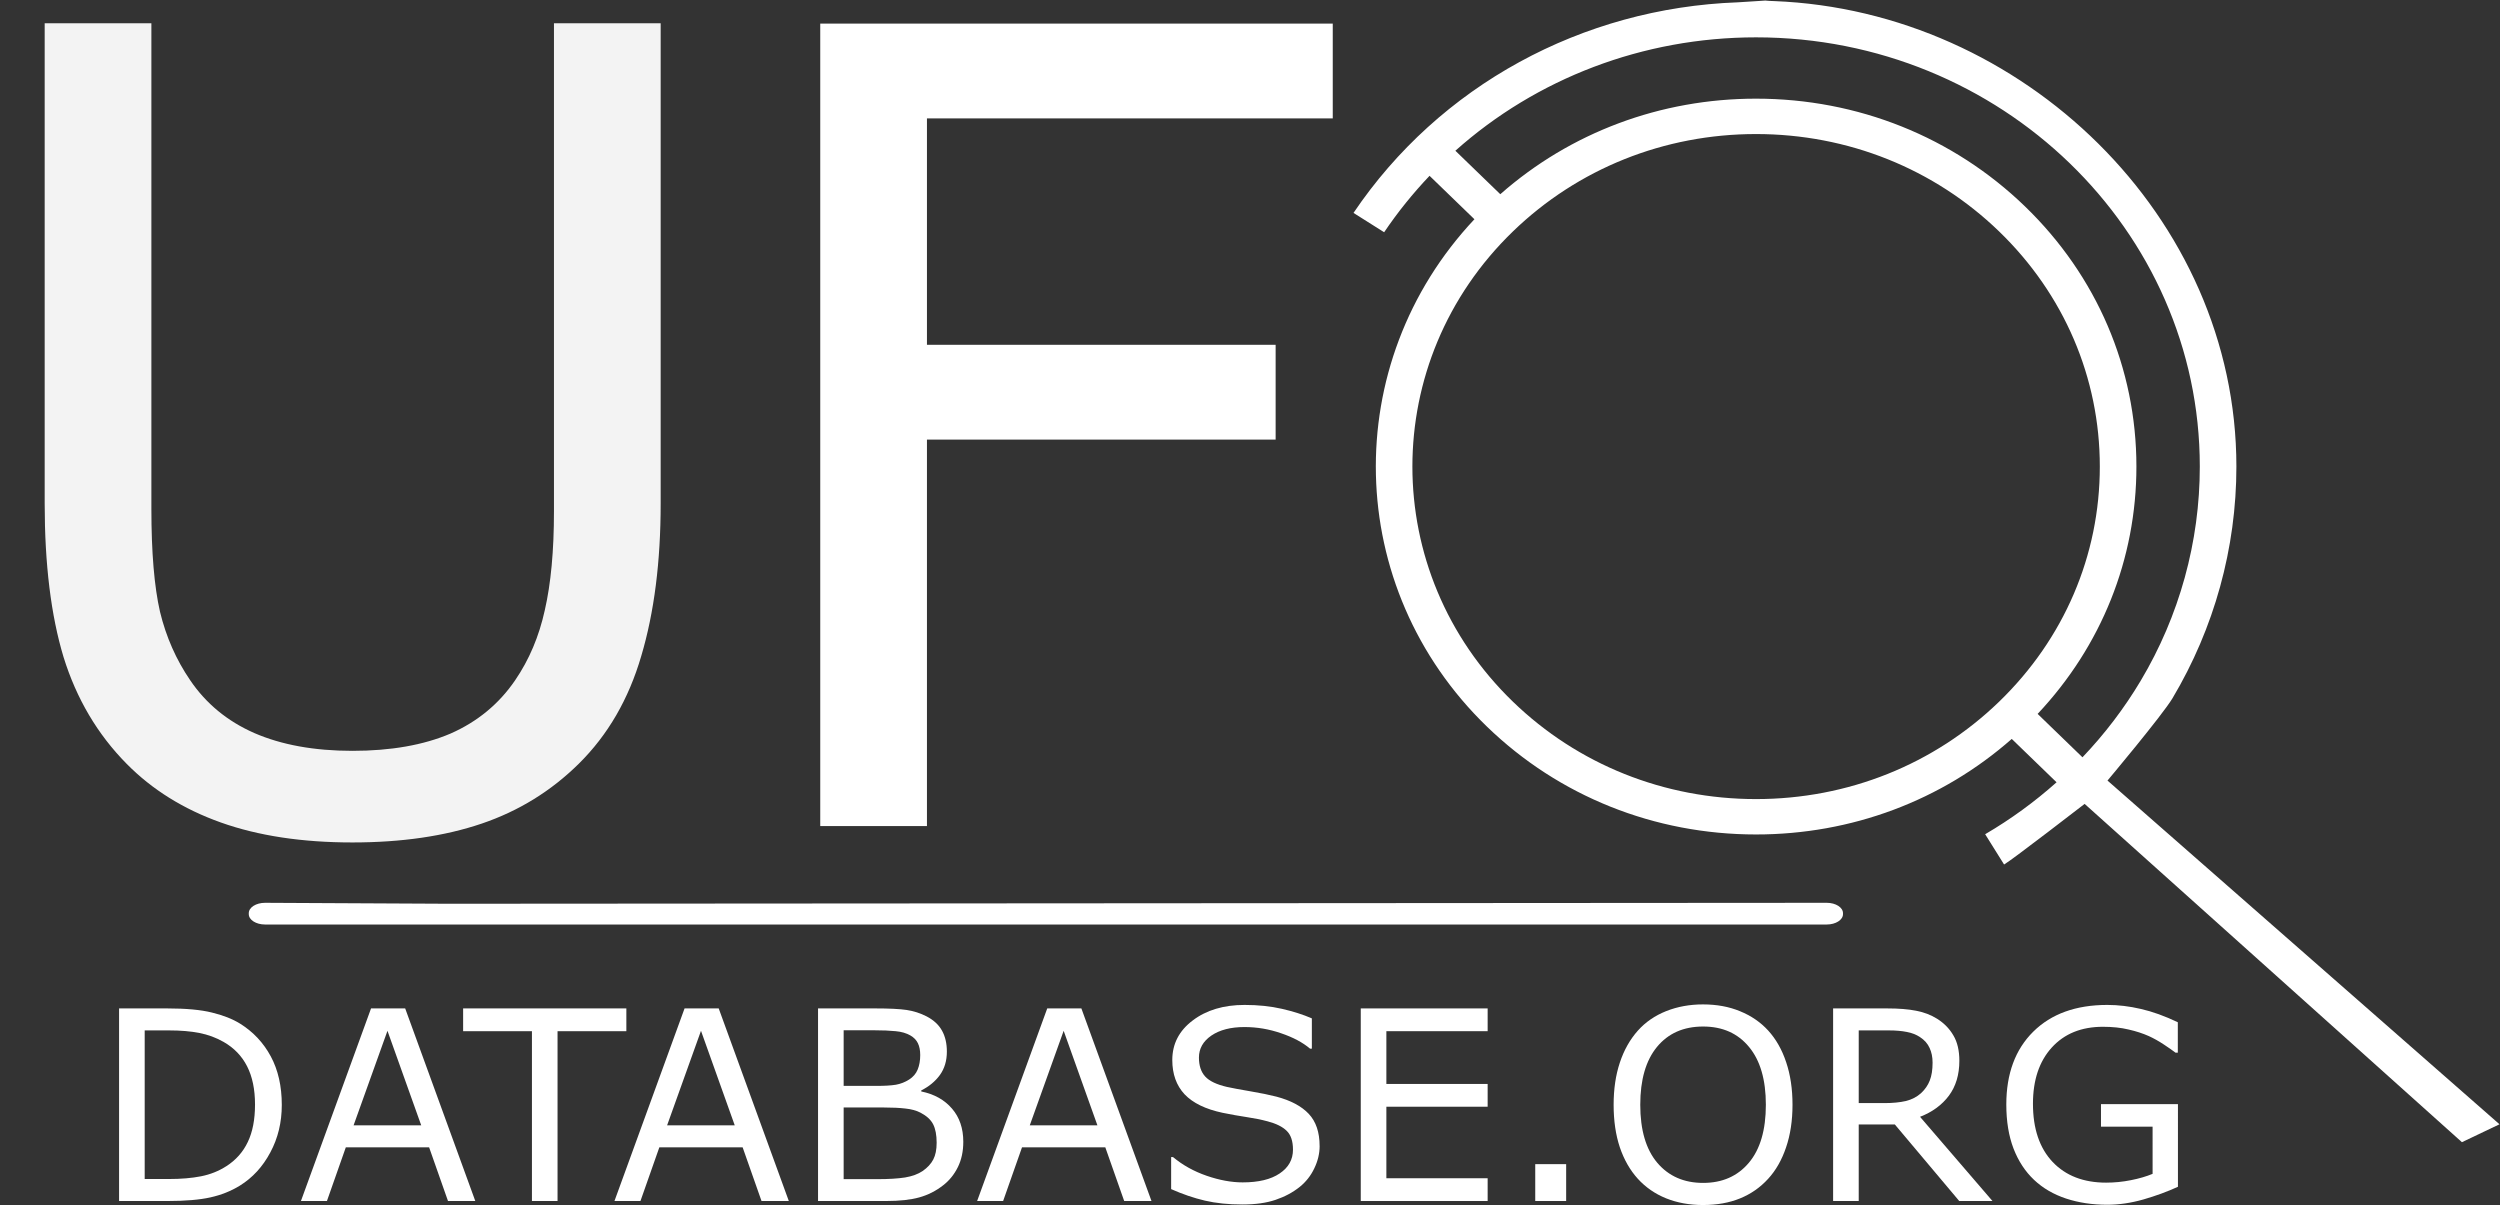 <?xml version="1.0" encoding="UTF-8" standalone="no"?>
<!-- Generator: Adobe Illustrator 18.0.0, SVG Export Plug-In . SVG Version: 6.00 Build 0)  -->

<svg
   xmlns:dc="http://purl.org/dc/elements/1.1/"
   xmlns:cc="http://creativecommons.org/ns#"
   xmlns:rdf="http://www.w3.org/1999/02/22-rdf-syntax-ns#"
   xmlns:svg="http://www.w3.org/2000/svg"
   xmlns="http://www.w3.org/2000/svg"
   xmlns:sodipodi="http://sodipodi.sourceforge.net/DTD/sodipodi-0.dtd"
   xmlns:inkscape="http://www.inkscape.org/namespaces/inkscape"
   version="1.1"
   id="Capa_1"
   x="0px"
   y="0px"
   viewBox="0 0 906.03 436.712"
   xml:space="preserve"
   sodipodi:docname="ufo_fact_1.svg"
   inkscape:version="0.92.4 (5da689c313, 2019-01-14)"
   width="906.03"
   height="436.712"><rect x="0" y="0" width="906.03" height="436.712" fill="#333333" stroke="none"/><defs
   id="defs37"><clipPath
     clipPathUnits="userSpaceOnUse"
     id="clipPath877"><ellipse
       style="fill:#ffffff;fill-opacity:1;stroke-width:1.038"
       id="ellipse879"
       cx="-1338.756"
       cy="-1199.227"
       rx="120.571"
       ry="121.091" /></clipPath></defs><sodipodi:namedview
   pagecolor="#ffffff"
   bordercolor="#666666"
   borderopacity="1"
   objecttolerance="10"
   gridtolerance="10"
   guidetolerance="10"
   inkscape:pageopacity="0"
   inkscape:pageshadow="2"
   inkscape:window-width="1920"
   inkscape:window-height="1017"
   id="namedview35"
   showgrid="false"
   inkscape:pagecheckerboard="true"
   inkscape:zoom="0.81174405"
   inkscape:cx="551.57987"
   inkscape:cy="140.16219"
   inkscape:window-x="1912"
   inkscape:window-y="-8"
   inkscape:window-maximized="1"
   inkscape:current-layer="g969"
   fit-margin-top="0"
   fit-margin-left="0"
   fit-margin-right="0"
   fit-margin-bottom="0" />
















<g
   id="g969"
   transform="translate(-8.315,-2.5395264e-6)"><g
     style="fill:#ffffff"
     transform="matrix(0.884,0,0,-0.855,460.137,342.217)"
     id="g42"><a
       style="fill:#ffffff"
       transform="translate(5.88,33.809)"
       id="a44"><path
         style="fill:#ffffff"
         id="path2"
         d="m 399.859,168.68 c 0,-34.53 -9.067,-68.504 -26.221,-98.249 -4.337,-7.42 -26.622,-34.846 -26.622,-34.846 L 507.721,-110.108 492.32,-117.7 337.641,25.697 c 0,0 -29.457,-23.544 -33.022,-25.697 l -7.757,12.839 c 10.495,6.34 20.294,13.74 29.275,22.016 l -18.372,18.38 C 279.011,27.063 242.069,12.735 202.924,12.735 161.27,12.735 122.109,28.956 92.655,58.41 33.631,117.434 31.909,212.387 87.479,273.513 L 69.078,291.922 C 62.297,284.545 56.056,276.565 50.465,268 l -12.561,8.2 c 35.179,53.885 93.645,86.856 157.52,89.258 17.788,1.096 7.411,0.736 15,0.52 C 312.06,361.837 399.859,274.758 399.859,168.68 Z M 360.644,77.924 c 15.842,27.469 24.215,58.852 24.215,90.755 0,100.319 -81.616,181.936 -181.935,181.936 -46.361,0 -90.067,-17.444 -123.26,-48.066 l 18.418,-18.425 c 28.754,26.172 65.696,40.501 104.842,40.501 41.654,0 80.815,-16.221 110.27,-45.675 29.455,-29.454 45.675,-68.615 45.675,-110.27 0,-39.144 -14.327,-76.084 -40.497,-104.838 l 18.386,-18.394 c 9.112,9.89 17.142,20.783 23.886,32.476 z M 103.261,69.017 c 26.621,-26.621 62.015,-41.282 99.663,-41.282 37.648,0 73.042,14.661 99.663,41.282 26.621,26.621 41.282,62.015 41.282,99.663 0,37.648 -14.661,73.042 -41.282,99.663 -26.621,26.621 -62.015,41.282 -99.663,41.282 -37.647,0 -73.042,-14.661 -99.663,-41.282 -54.954,-54.955 -54.954,-144.372 0,-199.326 z"
         inkscape:connector-curvature="0"
         sodipodi:nodetypes="scccccccccssccccccscssccssscccsssssscs" /></a></g><g
     transform="translate(-72.984,-60.268)"
     id="g4"
     style="fill:#ffffff">
</g><g
     transform="translate(-72.984,-60.268)"
     id="g6"
     style="fill:#ffffff">
</g><g
     transform="translate(-72.984,-60.268)"
     id="g8"
     style="fill:#ffffff">
</g><g
     transform="translate(-72.984,-60.268)"
     id="g10"
     style="fill:#ffffff">
</g><g
     transform="translate(-72.984,-60.268)"
     id="g12"
     style="fill:#ffffff">
</g><g
     transform="translate(-72.984,-60.268)"
     id="g14"
     style="fill:#ffffff">
</g><g
     transform="translate(-72.984,-60.268)"
     id="g16"
     style="fill:#ffffff">
</g><g
     transform="translate(-72.984,-60.268)"
     id="g18"
     style="fill:#ffffff">
</g><g
     transform="translate(-72.984,-60.268)"
     id="g20"
     style="fill:#ffffff">
</g><g
     transform="translate(-72.984,-60.268)"
     id="g22"
     style="fill:#ffffff">
</g><g
     transform="translate(-72.984,-60.268)"
     id="g24"
     style="fill:#ffffff">
</g><g
     transform="translate(-72.984,-60.268)"
     id="g26"
     style="fill:#ffffff">
</g><g
     transform="translate(-72.984,-60.268)"
     id="g28"
     style="fill:#ffffff">
</g><g
     transform="translate(-72.984,-60.268)"
     id="g30"
     style="fill:#ffffff">
</g><g
     transform="translate(-72.984,-60.268)"
     id="g32"
     style="fill:#ffffff">
</g><g
     id="flowRoot829"
     style="font-style:normal;font-weight:normal;font-size:40px;line-height:1.25;font-family:sans-serif;letter-spacing:0px;word-spacing:0px;fill:#ffffff;fill-opacity:1;stroke:none"
     transform="translate(-72.984,-60.268)" /><g
     id="flowRoot837-0"
     style="font-style:normal;font-weight:normal;font-size:40px;line-height:1.25;font-family:sans-serif;letter-spacing:0px;word-spacing:0px;fill:#ffffff;fill-opacity:1;stroke:none"
     transform="translate(559.171,-612.083)" /><g
     id="flowRoot895"
     style="font-style:normal;font-weight:normal;font-size:40px;line-height:1.25;font-family:sans-serif;letter-spacing:0px;word-spacing:0px;fill:#ffffff;fill-opacity:1;stroke:none"
     transform="translate(-117.587,-168.182)"
     aria-label="UF"><path
       id="path909"
       style="font-size:400px;opacity:0.94;fill:#ffffff"
       d="m 365.335,350.645 q 0,31.641 -7.031,55.273 -6.836,23.438 -22.656,39.062 -15.039,14.844 -35.156,21.68 -20.117,6.836 -46.875,6.836 -27.344,0 -47.656,-7.227 -20.312,-7.227 -34.18,-21.289 -15.82,-16.016 -22.852,-38.672 -6.836,-22.656 -6.836,-55.664 V 176.621 h 38.672 v 175.977 q 0,23.633 3.125,37.305 3.32,13.672 10.938,24.805 8.594,12.695 23.242,19.141 14.844,6.445 35.547,6.445 20.898,0 35.547,-6.25 14.648,-6.445 23.438,-19.336 7.617,-11.133 10.742,-25.391 3.32,-14.453 3.32,-35.742 V 176.621 h 38.672 z"
       inkscape:connector-curvature="0" /><path
       id="path911"
       style="font-size:400px;fill:#ffffff"
       d="M 608.91,211.102 H 461.84 v 82.031 h 126.367 v 34.375 H 461.84 V 467.547 H 423.168 V 176.727 h 185.742 z"
       inkscape:connector-curvature="0" /></g><g
     id="flowRoot837-9"
     style="font-style:normal;font-weight:normal;font-size:40px;line-height:1.25;font-family:sans-serif;letter-spacing:0px;word-spacing:0px;fill:#ffffff;fill-opacity:1;stroke:none"
     transform="translate(-43.946,245.377)"
     aria-label="DATABASE"><g
       transform="translate(61.367,-243.634)"
       style="font-style:normal;font-weight:normal;font-size:40px;line-height:1.25;font-family:sans-serif;letter-spacing:0px;word-spacing:0px;fill:#ffffff;fill-opacity:1;stroke:none"
       id="flowRoot881" /><g
       transform="translate(61.367,-243.634)"
       style="font-style:normal;font-weight:normal;font-size:40px;line-height:1.25;font-family:sans-serif;letter-spacing:0px;word-spacing:0px;fill:#ffffff;fill-opacity:1;stroke:none"
       id="flowRoot889" /><g
       aria-label="DATABASE.ORG"
       transform="translate(-487.423,-365.588)"
       style="font-style:normal;font-weight:normal;font-size:40px;line-height:1.25;font-family:sans-serif;letter-spacing:0px;word-spacing:0px;fill:#ffffff;fill-opacity:1;stroke:none"
       id="flowRoot897"><path
         d="m 641.809,520.642 q 0,9.516 -4.172,17.25 -4.125,7.734 -11.016,12 -4.781,2.953 -10.688,4.266 -5.859,1.312 -15.469,1.312 h -17.625 v -69.797 h 17.438 q 10.219,0 16.219,1.5 6.047,1.453 10.219,4.031 7.125,4.453 11.109,11.859 3.984,7.406 3.984,17.578 z m -9.703,-0.141 q 0,-8.203 -2.859,-13.828 -2.859,-5.625 -8.531,-8.859 -4.125,-2.344 -8.766,-3.234 -4.641,-0.938 -11.109,-0.938 h -8.719 v 53.859 h 8.719 q 6.703,0 11.672,-0.984 5.016,-0.984 9.188,-3.656 5.203,-3.328 7.781,-8.766 2.625,-5.438 2.625,-13.594 z"
         style="font-size:96px;fill:#ffffff"
         id="path915" /><path
         d="m 711.934,555.47 h -9.891 l -6.844,-19.453 h -30.188 l -6.844,19.453 h -9.422 l 25.406,-69.797 h 12.375 z m -19.594,-27.422 -12.234,-34.266 -12.281,34.266 z"
         style="font-size:96px;fill:#ffffff"
         id="path917" /><path
         d="m 766.684,493.924 h -24.938 v 61.547 h -9.281 v -61.547 h -24.938 v -8.25 h 59.156 z"
         style="font-size:96px;fill:#ffffff"
         id="path919" /><path
         d="m 825.559,555.47 h -9.891 l -6.844,-19.453 h -30.188 l -6.844,19.453 h -9.422 l 25.406,-69.797 h 12.375 z m -19.594,-27.422 -12.234,-34.266 -12.281,34.266 z"
         style="font-size:96px;fill:#ffffff"
         id="path921" /><path
         d="m 888.793,534.002 q 0,5.203 -1.969,9.188 -1.969,3.984 -5.297,6.562 -3.938,3.094 -8.672,4.406 -4.688,1.312 -11.953,1.312 h -24.75 v -69.797 h 20.672 q 7.641,0 11.438,0.562 3.797,0.562 7.266,2.344 3.844,2.016 5.578,5.203 1.734,3.141 1.734,7.547 0,4.969 -2.531,8.484 -2.531,3.469 -6.75,5.578 v 0.375 q 7.078,1.453 11.156,6.234 4.078,4.734 4.078,12 z m -15.609,-31.453 q 0,-2.531 -0.844,-4.266 -0.844,-1.734 -2.719,-2.812 -2.203,-1.266 -5.344,-1.547 -3.141,-0.328 -7.781,-0.328 h -11.062 v 20.156 h 12 q 4.359,0 6.938,-0.422 2.578,-0.469 4.781,-1.875 2.203,-1.406 3.094,-3.609 0.938,-2.25 0.938,-5.297 z m 5.953,31.828 q 0,-4.219 -1.266,-6.703 -1.266,-2.484 -4.594,-4.219 -2.25,-1.172 -5.484,-1.5 -3.188,-0.375 -7.781,-0.375 h -14.578 v 25.969 h 12.281 q 6.094,0 9.984,-0.609 3.891,-0.656 6.375,-2.344 2.625,-1.828 3.844,-4.172 1.219,-2.344 1.219,-6.047 z"
         style="font-size:96px;fill:#ffffff"
         id="path923" /><path
         d="m 956.996,555.47 h -9.891 l -6.844,-19.453 h -30.188 l -6.844,19.453 h -9.422 l 25.406,-69.797 h 12.375 z m -19.594,-27.422 -12.234,-34.266 -12.281,34.266 z"
         style="font-size:96px;fill:#ffffff"
         id="path925" /><path
         d="m 1017.934,535.549 q 0,4.078 -1.922,8.062 -1.875,3.984 -5.297,6.75 -3.75,3 -8.766,4.688 -4.969,1.688 -12,1.688 -7.547,0 -13.594,-1.406 -6,-1.406 -12.234,-4.172 v -11.625 h 0.656 q 5.297,4.406 12.234,6.797 6.938,2.391 13.031,2.391 8.625,0 13.406,-3.234 4.828,-3.234 4.828,-8.625 0,-4.641 -2.297,-6.844 -2.25,-2.203 -6.891,-3.422 -3.516,-0.938 -7.641,-1.547 -4.078,-0.609 -8.672,-1.547 -9.281,-1.969 -13.781,-6.703 -4.453,-4.781 -4.453,-12.422 0,-8.766 7.406,-14.344 7.406,-5.625 18.797,-5.625 7.359,0 13.5,1.406 6.141,1.406 10.875,3.469 v 10.969 h -0.656 q -3.984,-3.375 -10.5,-5.578 -6.469,-2.25 -13.266,-2.25 -7.453,0 -12,3.094 -4.5,3.094 -4.5,7.969 0,4.359 2.25,6.844 2.25,2.484 7.922,3.797 3,0.656 8.531,1.594 5.531,0.938 9.375,1.922 7.781,2.062 11.719,6.234 3.938,4.172 3.938,11.672 z"
         style="font-size:96px;fill:#ffffff"
         id="path927" /><path
         d="m 1078.824,555.47 h -45.984 v -69.797 h 45.984 v 8.25 h -36.703 v 19.125 h 36.703 v 8.25 h -36.703 v 25.922 h 36.703 z"
         style="font-size:96px;fill:#ffffff"
         id="path929" /><path
         d="m 1107.277,555.47 h -11.203 v -13.359 h 11.203 z"
         style="font-size:96px;fill:#ffffff"
         id="path931" /><path
         d="m 1180.496,493.689 q 4.266,4.688 6.516,11.484 2.297,6.797 2.297,15.422 0,8.625 -2.344,15.469 -2.297,6.797 -6.469,11.344 -4.312,4.734 -10.219,7.125 -5.859,2.391 -13.406,2.391 -7.359,0 -13.406,-2.438 -6,-2.438 -10.219,-7.078 -4.219,-4.641 -6.516,-11.391 -2.25,-6.75 -2.25,-15.422 0,-8.531 2.25,-15.281 2.25,-6.797 6.562,-11.625 4.125,-4.594 10.219,-7.031 6.141,-2.438 13.359,-2.438 7.5,0 13.453,2.484 6,2.438 10.172,6.984 z m -0.844,26.906 q 0,-13.594 -6.094,-20.953 -6.094,-7.406 -16.641,-7.406 -10.641,0 -16.734,7.406 -6.047,7.359 -6.047,20.953 0,13.734 6.188,21.047 6.188,7.266 16.594,7.266 10.406,0 16.547,-7.266 6.188,-7.312 6.188,-21.047 z"
         style="font-size:96px;fill:#ffffff"
         id="path933" /><path
         d="m 1261.777,555.47 h -12.047 l -23.344,-27.75 h -13.078 v 27.75 h -9.281 v -69.797 h 19.547 q 6.328,0 10.547,0.844 4.219,0.797 7.594,2.906 3.797,2.391 5.906,6.047 2.156,3.609 2.156,9.188 0,7.547 -3.797,12.656 -3.797,5.062 -10.453,7.641 z m -21.703,-50.156 q 0,-3 -1.078,-5.297 -1.031,-2.344 -3.469,-3.938 -2.016,-1.359 -4.781,-1.875 -2.766,-0.562 -6.516,-0.562 h -10.922 v 26.344 h 9.375 q 4.406,0 7.688,-0.75 3.281,-0.797 5.578,-2.906 2.109,-1.969 3.094,-4.5 1.031,-2.578 1.031,-6.516 z"
         style="font-size:96px;fill:#ffffff"
         id="path935" /><path
         d="m 1328.996,550.314 q -5.719,2.625 -12.516,4.594 -6.75,1.922 -13.078,1.922 -8.156,0 -14.953,-2.25 -6.797,-2.25 -11.578,-6.75 -4.828,-4.547 -7.453,-11.344 -2.625,-6.844 -2.625,-15.984 0,-16.734 9.75,-26.391 9.797,-9.703 26.859,-9.703 5.953,0 12.141,1.453 6.234,1.406 13.406,4.828 v 11.016 h -0.844 q -1.453,-1.125 -4.219,-2.953 -2.766,-1.828 -5.438,-3.047 -3.234,-1.453 -7.359,-2.391 -4.078,-0.984 -9.281,-0.984 -11.719,0 -18.562,7.547 -6.797,7.5 -6.797,20.344 0,13.547 7.125,21.094 7.125,7.5 19.406,7.5 4.5,0 8.953,-0.891 4.5,-0.891 7.875,-2.297 V 528.517 h -18.703 v -8.156 h 27.891 z"
         style="font-size:96px;fill:#ffffff"
         id="path937" /></g></g><path
     sodipodi:nodetypes="scssssssss"
     inkscape:connector-curvature="0"
     id="rect914-2"
     d="m 104.364,327.187 66.13,0.342 499.854,-0.342 c 3.263,-0.002 5.89,1.678 5.89,3.762 v 0.342 c 0,2.084 -2.627,3.762 -5.89,3.762 H 104.364 c -3.263,0 -5.89,-1.678 -5.89,-3.762 v -0.342 c 0,-2.084 2.627,-3.762 5.89,-3.762 z"
     style="fill:#ffffff;fill-opacity:1;stroke-width:0.582" /></g></svg>